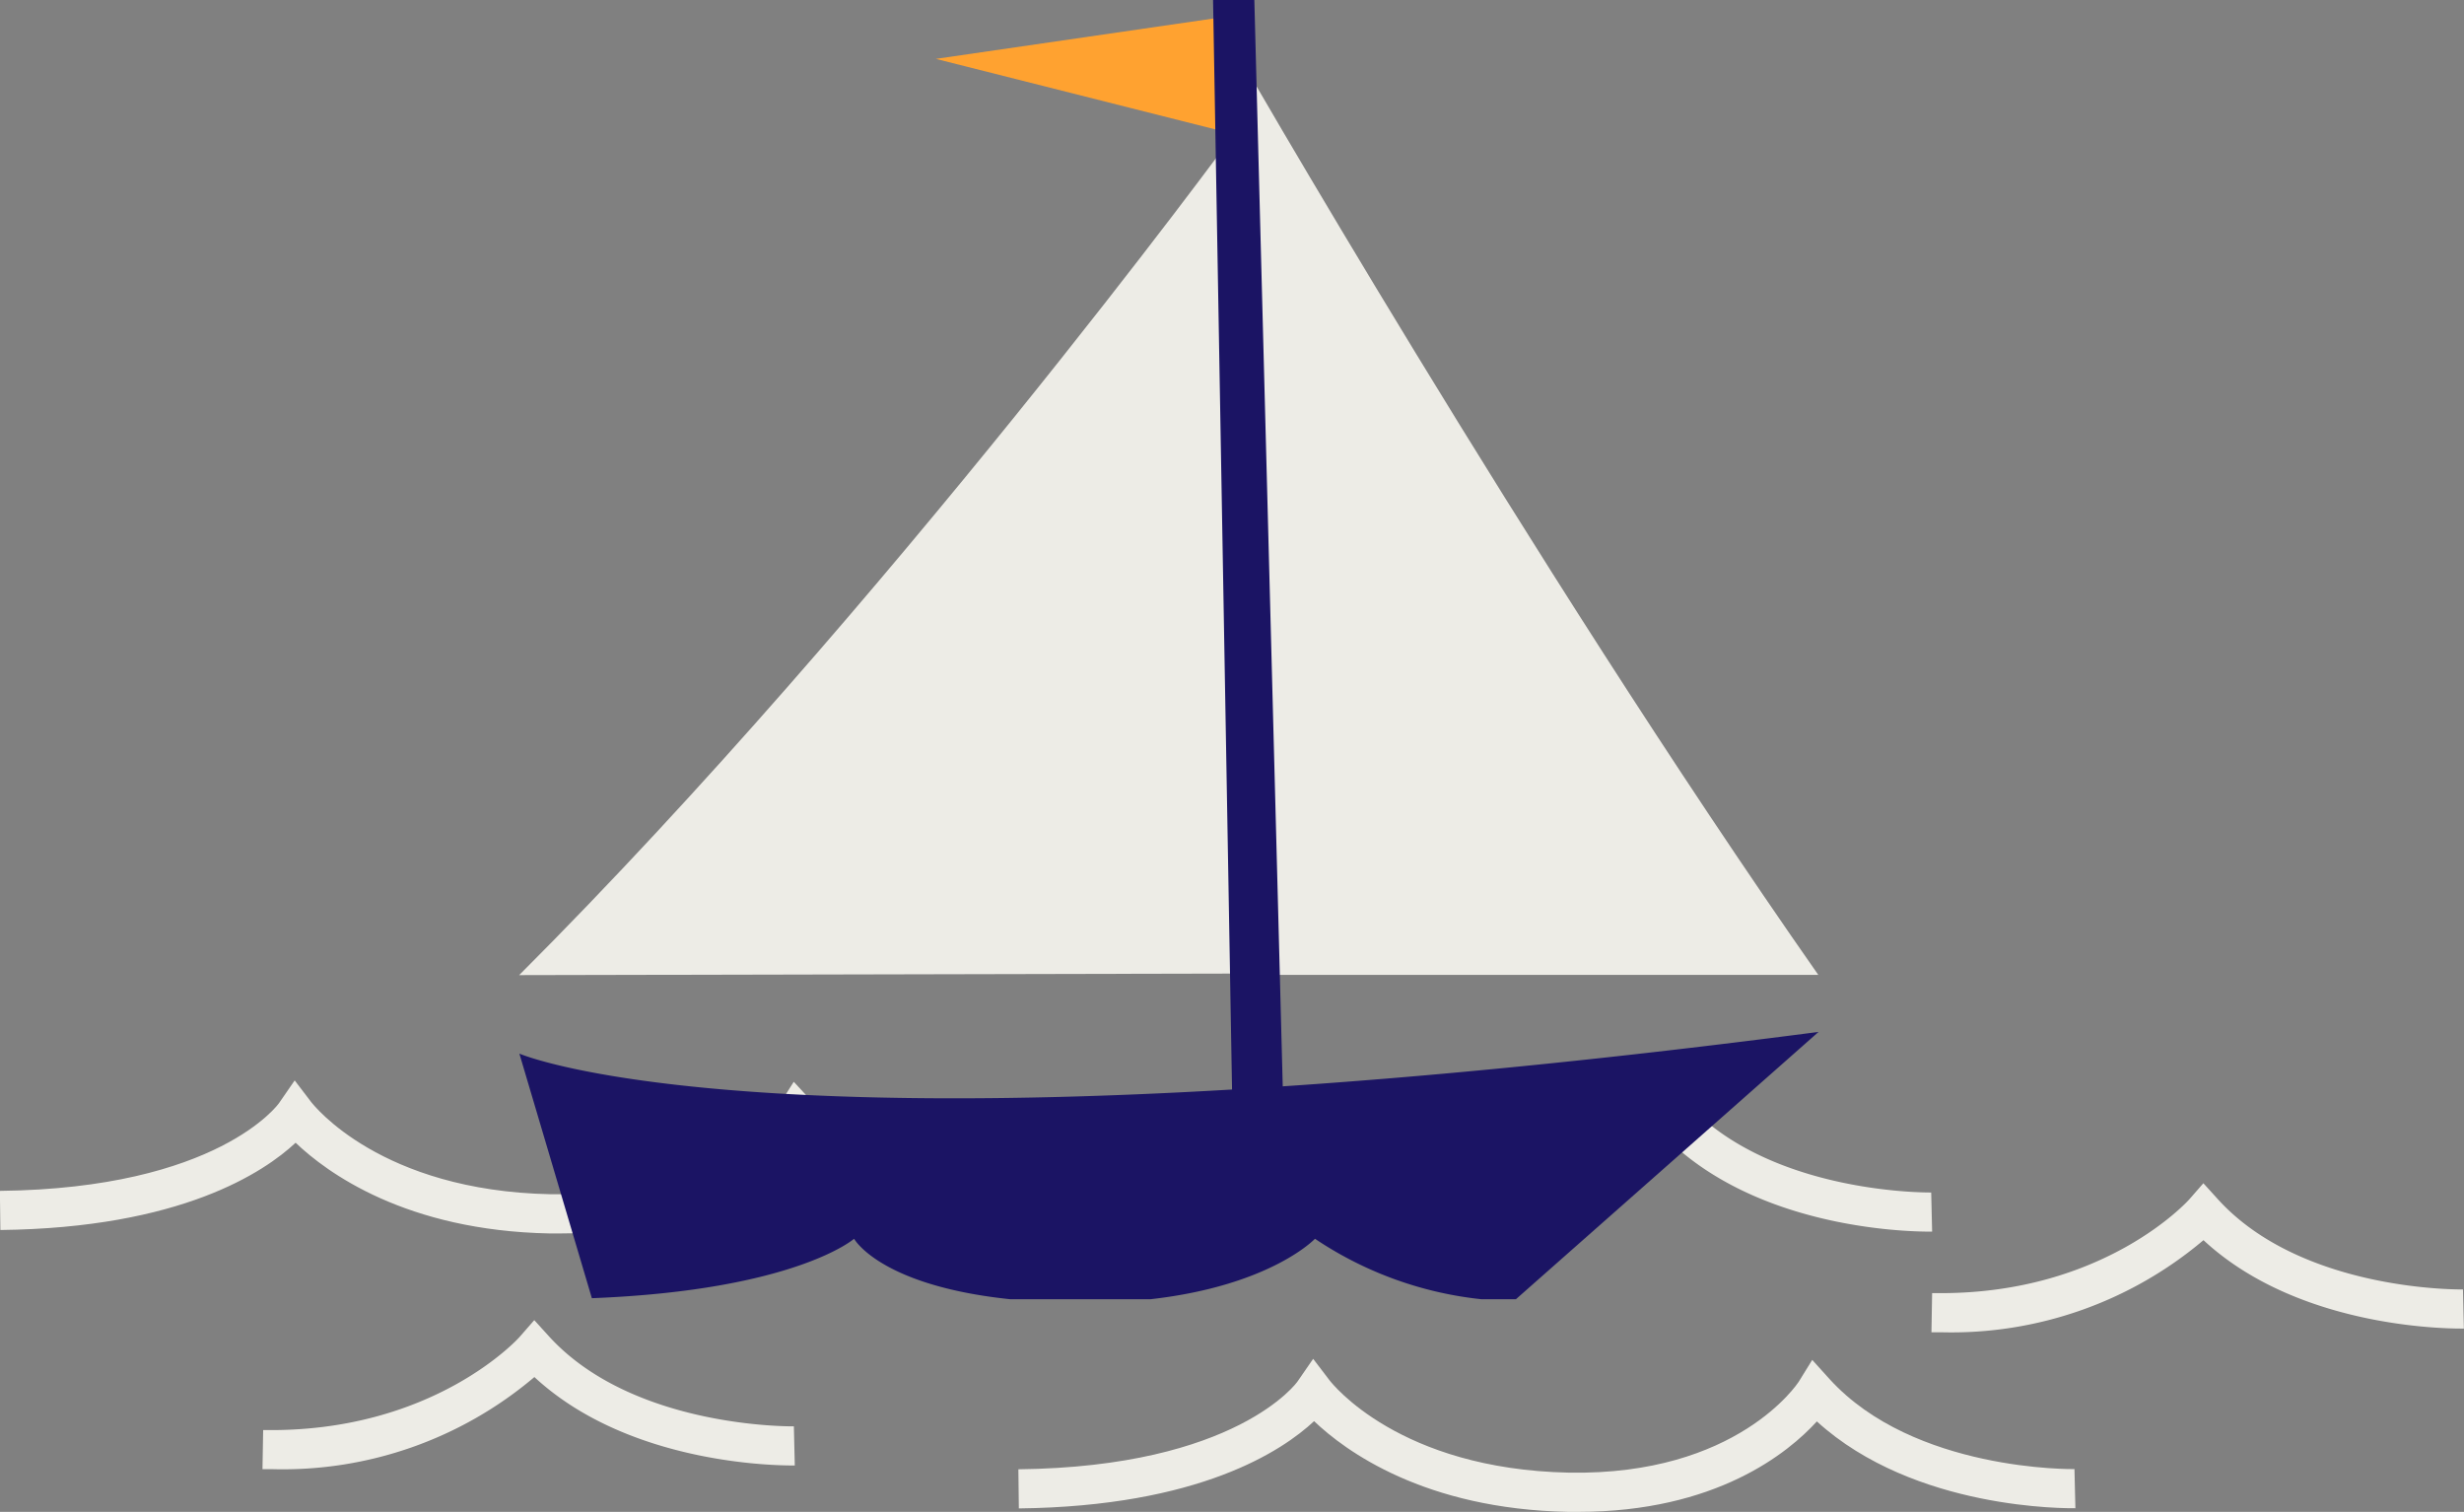 <svg xmlns="http://www.w3.org/2000/svg" width="100.747" height="61.813" viewBox="0 0 100.747 61.813"><rect x="0" y="0" width="100.747" height="61.813" fill="#808080" stroke="none"/><g transform="translate(-70.7 -272.9)"><g transform="translate(70.7 317.082)"><g transform="translate(0)"><path d="M93.579,747.248h-.4c-5.89-.113-9.118-2.492-10.392-3.709-1.293,1.208-4.691,3.483-12.072,3.568l-.019-1.6c8.919-.1,11.4-3.558,11.421-3.6l.632-.916.67.878c.113.142,2.85,3.634,9.788,3.775,6.843.132,9.287-3.558,9.391-3.719l.557-.878.708.765c3.436,3.775,9.958,3.681,10.014,3.681l.038,1.6c-.283,0-6.569.094-10.571-3.549C102.177,744.832,99.233,747.248,93.579,747.248Z" transform="translate(-70.7 -741)" fill="#edece6"/></g><g transform="translate(57.235 0.236)"><path d="M677.5,749.588h-.4l.028-1.6c6.975.113,10.467-3.785,10.5-3.823l.585-.67.6.661c3.436,3.766,9.948,3.681,10.014,3.681l.038,1.6c-.293,0-6.645.1-10.647-3.615A15.867,15.867,0,0,1,677.5,749.588Z" transform="translate(-677.1 -743.5)" fill="#edece6"/></g><g transform="translate(41.643 11.383)"><path d="M534.779,867.848h-.4c-5.88-.113-9.118-2.492-10.392-3.709-1.293,1.208-4.691,3.483-12.072,3.568l-.019-1.6c8.919-.1,11.4-3.558,11.421-3.6l.632-.916.67.878c.113.142,2.85,3.634,9.788,3.775,6.9.123,9.363-3.672,9.391-3.709l.557-.9.708.783c3.445,3.785,9.958,3.681,10.014,3.681l.038,1.6c-.283,0-6.569.094-10.571-3.549C543.377,865.432,540.423,867.848,534.779,867.848Z" transform="translate(-511.9 -861.6)" fill="#edece6"/></g><g transform="translate(10.732 9.797)"><path d="M184.8,850.888h-.4l.028-1.6c6.966.123,10.467-3.775,10.5-3.823l.585-.67.6.661c3.436,3.775,9.958,3.681,10.014,3.681l.038,1.6c-.283,0-6.645.094-10.647-3.615A15.91,15.91,0,0,1,184.8,850.888Z" transform="translate(-184.4 -844.8)" fill="#edece6"/></g><g transform="translate(78.972 4.2)"><path d="M907.8,791.588h-.4l.028-1.6h.359c6.72,0,10.109-3.785,10.146-3.823l.585-.67.6.661c3.445,3.785,9.958,3.681,10.014,3.681l.038,1.6c-.283,0-6.645.1-10.647-3.615A15.964,15.964,0,0,1,907.8,791.588Z" transform="translate(-907.4 -785.5)" fill="#edece6"/></g></g><g transform="translate(91.927 272.9)"><path d="M604.7,292.5s11.977,20.9,23.945,38.009h-23.3Z" transform="translate(-575.526 -290.65)" fill="#edece6"/><path d="M324.774,331.7s-14.063,19.207-29.174,34.318l30.439-.066Z" transform="translate(-295.6 -326.15)" fill="#edece6"/><path d="M488.238,279.7,476.1,281.465l12.459,3.143Z" transform="translate(-459.063 -279.058)" fill="#ffa230"/><path d="M599.088,318.79l-1.2-45.89H596.2l.8,45.89Z" transform="translate(-567.828 -272.9)" fill="#1b1464"/><path d="M309.386,728.357s1.048,1.916,6.39,2.473H321.5c4.927-.557,6.73-2.473,6.73-2.473a15.026,15.026,0,0,0,6.815,2.473h1.4L348.82,719.9c-42.435,5.54-53.12.887-53.12.887l2.964,10C306.979,730.462,309.386,728.357,309.386,728.357Z" transform="translate(-295.691 -677.71)" fill="#1b1464"/></g></g></svg>